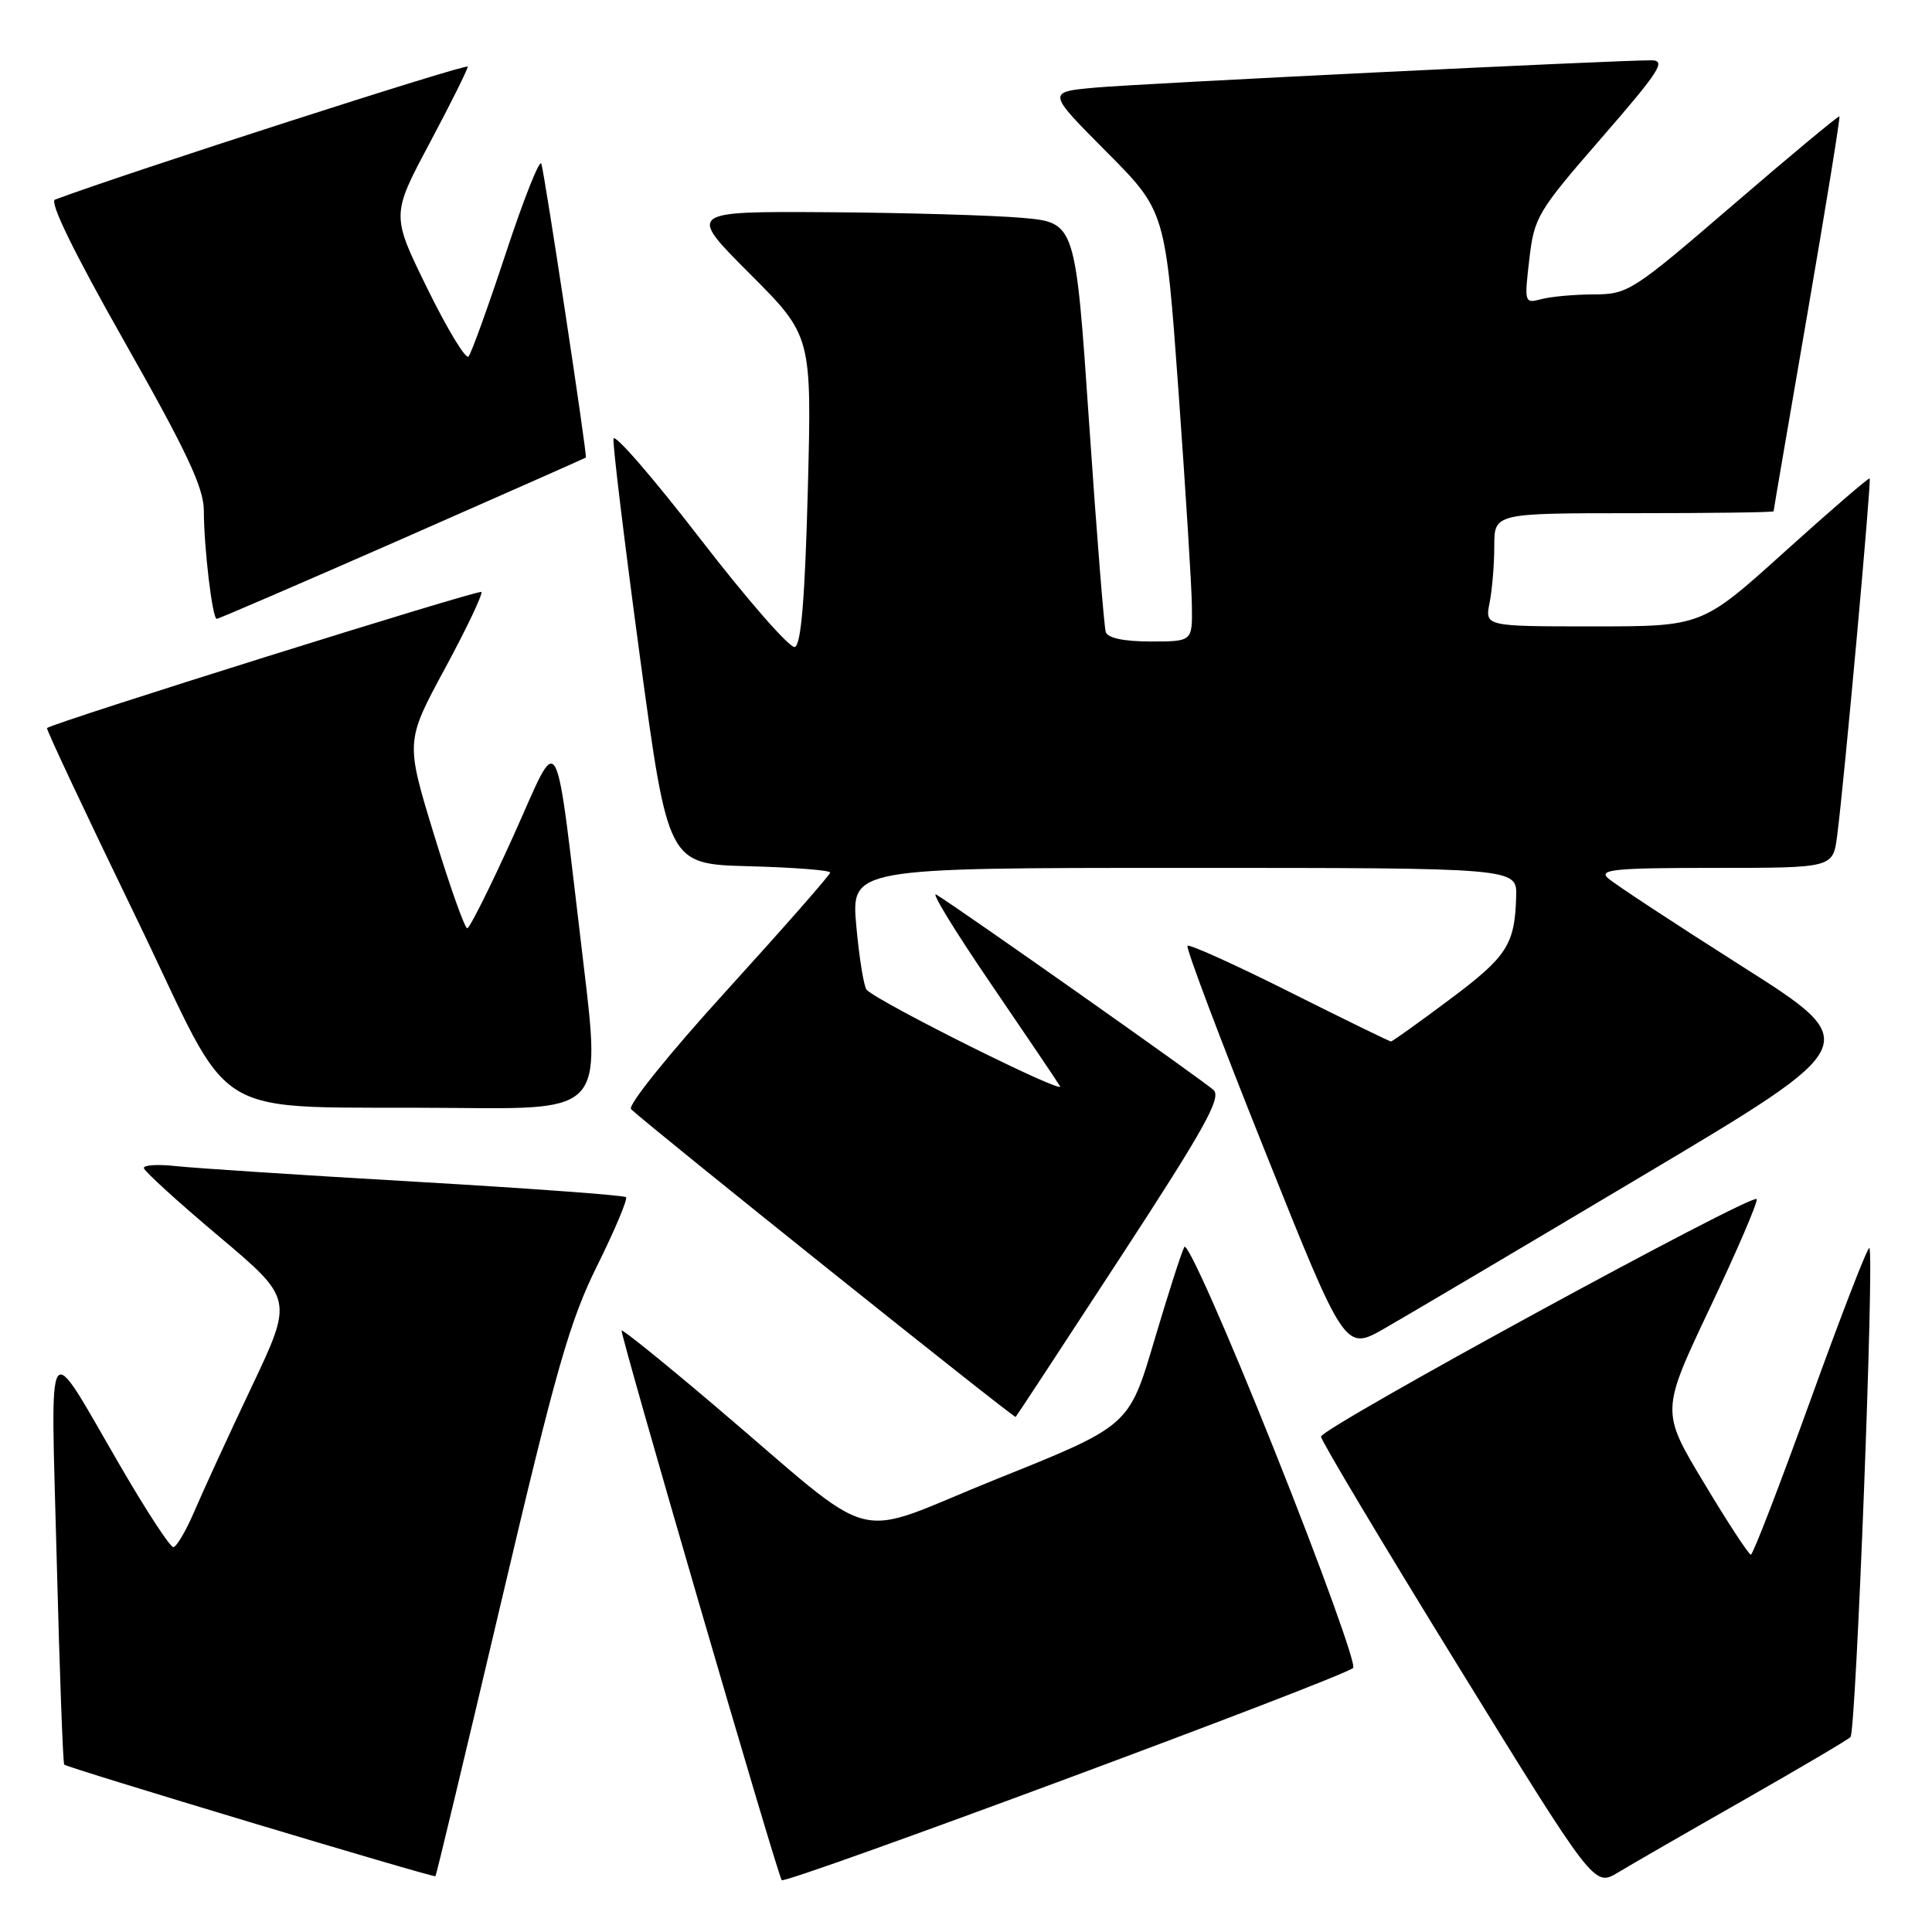 <?xml version="1.0" encoding="UTF-8" standalone="no"?>
<!DOCTYPE svg PUBLIC "-//W3C//DTD SVG 1.1//EN" "http://www.w3.org/Graphics/SVG/1.1/DTD/svg11.dtd" >
<svg xmlns="http://www.w3.org/2000/svg" xmlns:xlink="http://www.w3.org/1999/xlink" version="1.1" viewBox="0 0 256 256">
 <g >
 <path fill="currentColor"
d=" M 179.30 221.01 C 179.74 220.62 175.04 207.62 168.85 192.12 C 162.55 176.34 157.31 164.51 156.93 165.23 C 156.55 165.93 154.75 171.55 152.92 177.72 C 149.60 188.94 149.60 188.94 132.13 195.95 C 112.13 203.98 117.14 205.29 94.57 186.15 C 88.01 180.58 82.52 176.15 82.37 176.30 C 82.09 176.58 102.89 248.01 103.58 249.13 C 103.97 249.76 177.80 222.35 179.30 221.01 Z  M 231.00 238.55 C 238.43 234.31 244.82 230.55 245.20 230.17 C 245.93 229.47 248.38 166.05 247.70 165.37 C 247.49 165.15 243.98 174.21 239.91 185.49 C 235.83 196.77 232.28 206.00 232.00 206.00 C 231.72 206.00 228.92 201.73 225.79 196.50 C 220.08 187.01 220.08 187.01 226.56 173.33 C 230.13 165.80 232.93 159.31 232.77 158.89 C 232.43 157.93 175.09 189.19 175.04 190.36 C 175.02 190.83 183.15 204.45 193.12 220.62 C 211.24 250.01 211.24 250.01 214.37 248.13 C 216.09 247.09 223.57 242.78 231.00 238.55 Z  M 66.39 212.35 C 73.69 181.33 75.48 175.06 79.15 167.67 C 81.49 162.94 83.20 158.87 82.95 158.63 C 82.70 158.38 70.12 157.46 55.00 156.58 C 39.88 155.71 25.59 154.77 23.25 154.51 C 20.91 154.25 19.03 154.37 19.06 154.77 C 19.09 155.17 23.56 159.24 28.99 163.81 C 38.86 172.13 38.86 172.13 33.32 183.81 C 30.27 190.24 26.87 197.64 25.76 200.25 C 24.64 202.86 23.38 205.00 22.96 205.00 C 22.53 205.00 19.37 200.16 15.94 194.25 C 5.89 176.97 6.72 175.77 7.51 206.50 C 7.89 221.35 8.34 233.65 8.51 233.82 C 8.91 234.24 57.44 248.83 57.70 248.61 C 57.81 248.51 61.72 232.20 66.39 212.35 Z  M 148.47 166.59 C 159.59 149.56 161.87 145.46 160.81 144.44 C 159.61 143.30 127.39 120.58 124.07 118.54 C 123.28 118.05 126.45 123.24 131.11 130.08 C 135.77 136.91 139.98 143.14 140.46 143.93 C 141.22 145.17 116.58 132.89 114.84 131.16 C 114.48 130.80 113.86 127.01 113.47 122.75 C 112.77 115.00 112.77 115.00 156.88 115.00 C 201.00 115.00 201.00 115.00 200.90 118.75 C 200.73 125.17 199.72 126.74 192.07 132.45 C 187.99 135.50 184.50 138.00 184.31 138.00 C 184.12 138.00 178.08 135.05 170.88 131.44 C 163.68 127.83 157.59 125.08 157.35 125.32 C 157.10 125.56 161.70 137.75 167.56 152.39 C 178.21 179.02 178.21 179.02 183.43 176.04 C 186.30 174.40 201.79 165.24 217.84 155.68 C 247.02 138.31 247.02 138.31 230.76 128.00 C 221.82 122.32 213.84 117.08 213.04 116.34 C 211.81 115.21 214.08 115.00 227.22 115.00 C 242.88 115.00 242.88 115.00 243.43 110.75 C 244.35 103.78 247.99 63.66 247.74 63.40 C 247.61 63.27 242.55 67.63 236.51 73.08 C 225.52 83.00 225.52 83.00 211.13 83.00 C 196.75 83.00 196.75 83.00 197.38 79.87 C 197.72 78.16 198.00 74.78 198.00 72.37 C 198.00 68.00 198.00 68.00 216.50 68.00 C 226.68 68.00 235.00 67.89 235.01 67.75 C 235.01 67.61 237.03 55.83 239.49 41.57 C 241.95 27.30 243.86 15.54 243.73 15.42 C 243.61 15.31 237.28 20.57 229.68 27.11 C 216.31 38.62 215.72 39.00 211.18 39.01 C 208.61 39.02 205.48 39.30 204.23 39.64 C 202.00 40.23 201.97 40.13 202.64 34.37 C 203.29 28.76 203.72 28.04 212.23 18.25 C 219.91 9.41 220.82 8.00 218.82 7.99 C 213.99 7.98 151.22 11.06 145.12 11.61 C 138.73 12.19 138.73 12.19 146.58 20.08 C 154.43 27.97 154.43 27.97 156.15 51.74 C 157.09 64.81 157.90 77.64 157.93 80.25 C 158.00 85.00 158.00 85.00 152.47 85.00 C 148.93 85.00 146.79 84.55 146.52 83.75 C 146.30 83.06 145.30 70.58 144.31 56.00 C 142.50 29.50 142.50 29.50 135.50 28.87 C 131.65 28.53 120.08 28.19 109.79 28.12 C 91.09 28.00 91.09 28.00 99.33 36.25 C 107.57 44.50 107.57 44.50 107.04 64.92 C 106.66 79.31 106.15 85.45 105.32 85.73 C 104.67 85.94 99.05 79.51 92.82 71.44 C 86.59 63.36 81.40 57.37 81.29 58.13 C 81.17 58.88 82.75 71.88 84.79 87.00 C 88.52 114.50 88.52 114.50 99.26 114.78 C 105.17 114.94 110.00 115.31 110.00 115.62 C 110.00 115.92 103.86 122.91 96.37 131.15 C 88.69 139.58 83.12 146.50 83.62 146.97 C 86.14 149.37 134.37 187.96 134.58 187.75 C 134.72 187.61 140.97 178.09 148.47 166.59 Z  M 77.32 127.75 C 73.38 94.87 74.38 96.69 68.00 110.82 C 64.97 117.52 62.23 123.00 61.91 123.00 C 61.58 123.00 59.60 117.43 57.52 110.63 C 53.73 98.25 53.73 98.25 58.97 88.56 C 61.85 83.23 64.01 78.68 63.78 78.44 C 63.42 78.09 7.09 95.74 6.23 96.47 C 6.09 96.60 11.34 107.77 17.90 121.30 C 31.64 149.62 26.38 146.47 60.57 146.81 C 79.63 147.00 79.63 147.00 77.32 127.75 Z  M 53.34 71.38 C 66.63 65.53 77.56 60.70 77.63 60.63 C 77.84 60.42 72.17 23.00 71.73 21.69 C 71.51 21.04 69.40 26.35 67.04 33.50 C 64.68 40.65 62.45 46.83 62.08 47.24 C 61.71 47.65 59.26 43.60 56.63 38.24 C 51.85 28.50 51.85 28.50 56.91 19.00 C 59.69 13.78 61.97 9.20 61.98 8.83 C 61.99 8.33 16.42 23.02 7.29 26.45 C 6.51 26.74 9.84 33.54 16.54 45.36 C 24.78 59.90 27.00 64.63 27.01 67.66 C 27.02 72.60 28.14 82.00 28.72 82.00 C 28.97 82.00 40.04 77.22 53.34 71.38 Z "/>
</g>
</svg>